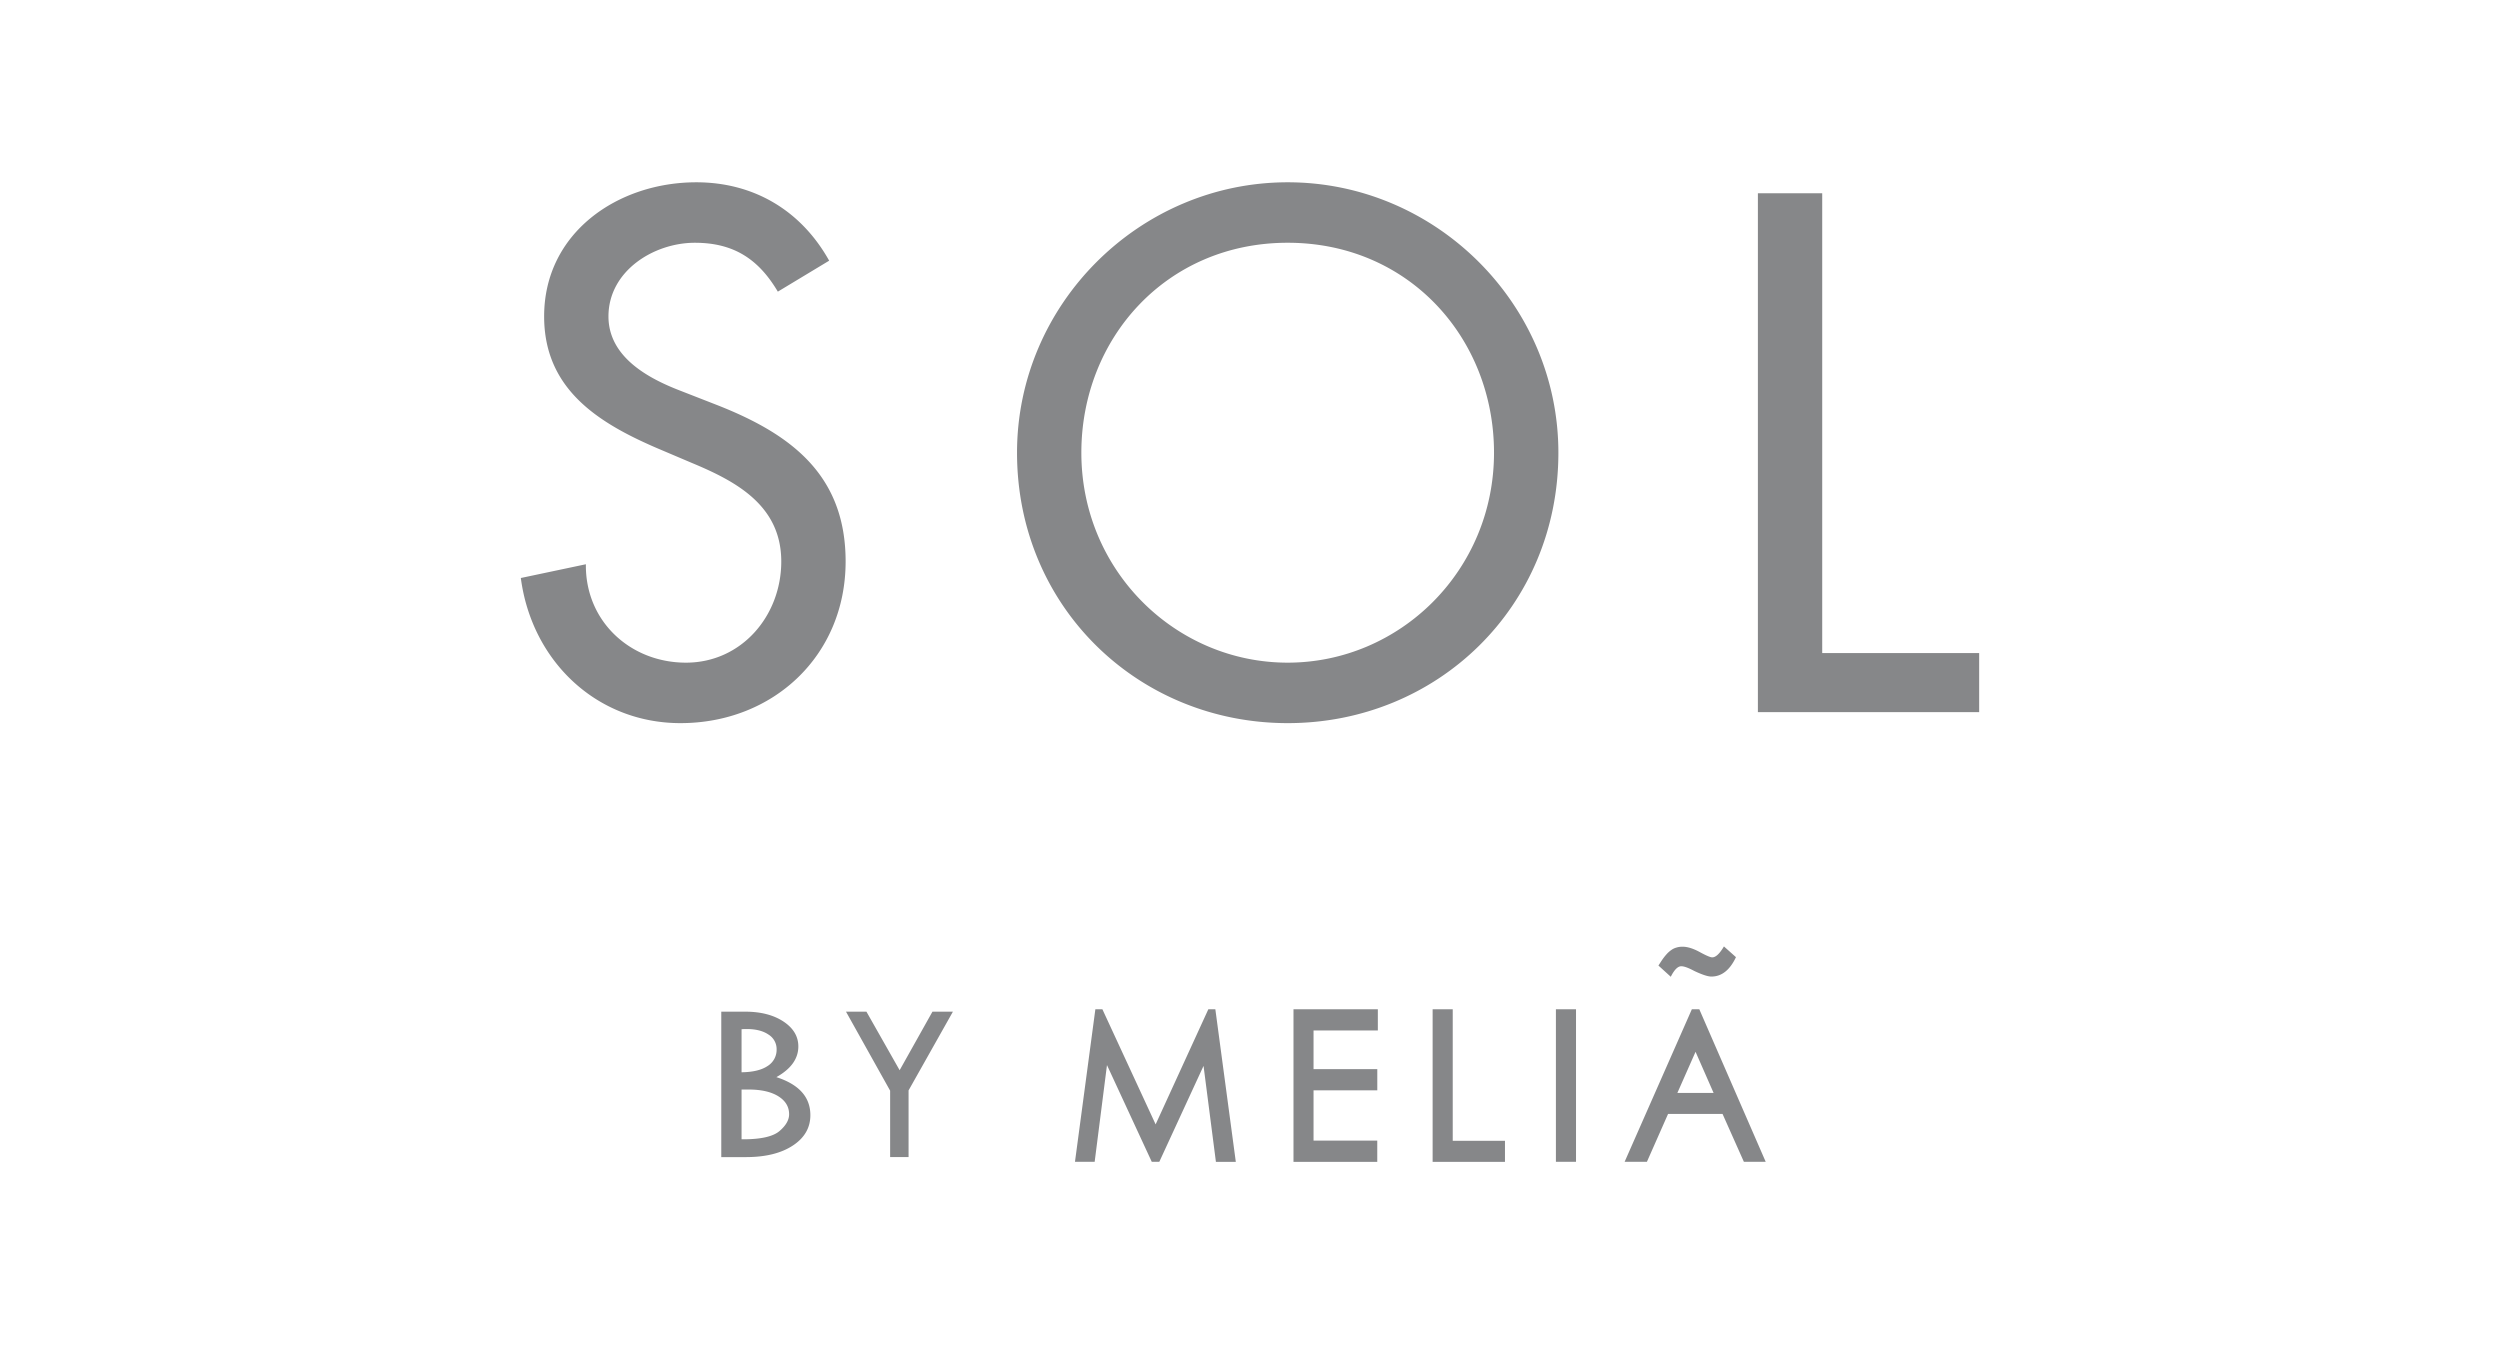 <svg fill="none" xmlns="http://www.w3.org/2000/svg" viewBox="0 0 96 52">
  <path fill="#fff" d="M0 0h96v52H0z"/>
  <path fill-rule="evenodd" clip-rule="evenodd" d="M67.503 7.422h2.47v17.655H76v2.269h-8.497V7.422zm-25.979 9.962c0 4.547 3.633 8.062 7.923 8.062 4.291 0 7.923-3.515 7.923-8.062 0-4.388-3.263-8.062-7.923-8.062s-7.923 3.674-7.923 8.062zm-2.47 0C39.054 11.674 43.762 7 49.448 7c5.685 0 10.394 4.674 10.394 10.384 0 5.92-4.655 10.384-10.394 10.384s-10.394-4.463-10.394-10.384zM26.735 7c2.212 0 4.028 1.082 5.105 3.01l-1.971 1.189c-.737-1.242-1.686-1.877-3.186-1.877-1.58 0-3.318 1.084-3.318 2.828 0 1.56 1.527 2.379 2.765 2.855l1.422.555c2.817 1.11 4.92 2.67 4.92 6.001 0 3.62-2.788 6.207-6.342 6.207-3.211 0-5.71-2.374-6.13-5.573l2.498-.528c-.027 2.193 1.71 3.779 3.843 3.779 2.132 0 3.66-1.797 3.66-3.885 0-2.141-1.712-3.067-3.423-3.78l-1.37-.582c-2.263-.978-4.313-2.273-4.313-5.049 0-3.224 2.839-5.15 5.84-5.15zM46.4 38.756l-2.024 4.42-2.044-4.42h-.27l-.783 5.858h.756l.473-3.715 1.72 3.715h.289l1.699-3.684.475 3.685h.764l-.786-5.86H46.4zm3.27 5.859h3.217V43.8H50.44v-1.932h2.448v-.814H50.44V39.57h2.469v-.814H49.67v5.859zm10.077-.001h.772v-5.858h-.772v5.858zm-3.962-5.858h-.772v5.859h2.778v-.807h-2.006v-5.052zm9.469 0h-.287l-2.582 5.858h.856l.813-1.84h2.091l.82 1.84h.838l-2.55-5.858zm-.843 3.212l.698-1.579.693 1.579H64.41zm.15-4.864c.108 0 .273.06.493.178.307.146.528.218.663.218.397 0 .71-.25.944-.745l-.462-.412c-.165.28-.314.42-.45.42-.072 0-.234-.07-.485-.207-.249-.135-.467-.202-.656-.202-.082 0-.16.01-.228.032a.586.586 0 00-.203.096.999.999 0 00-.193.175c-.063.07-.128.156-.196.26l-.104.16.474.431c.135-.27.27-.404.402-.404zm-36.085 6.645v-1.911h.268c.483 0 .864.086 1.142.258.277.173.416.403.416.693 0 .219-.124.434-.371.645-.248.21-.712.315-1.391.315h-.064zm0-2.573v-1.653c.055-.006.12-.008.195-.008.35 0 .63.07.838.212a.655.655 0 01.313.568.731.731 0 01-.347.64c-.231.155-.564.235-.999.24zm.136-2.328h-.915v5.585h.947c.752 0 1.353-.148 1.801-.444.449-.295.673-.684.673-1.166 0-.694-.435-1.18-1.305-1.461.562-.315.843-.708.843-1.178 0-.386-.19-.704-.571-.957-.381-.252-.872-.379-1.473-.379zm4.659 0h-.785l1.695 3.034v2.55h.708v-2.56l1.703-3.024h-.786l-1.26 2.249-1.275-2.249z" fill="#868789"/>
</svg>
